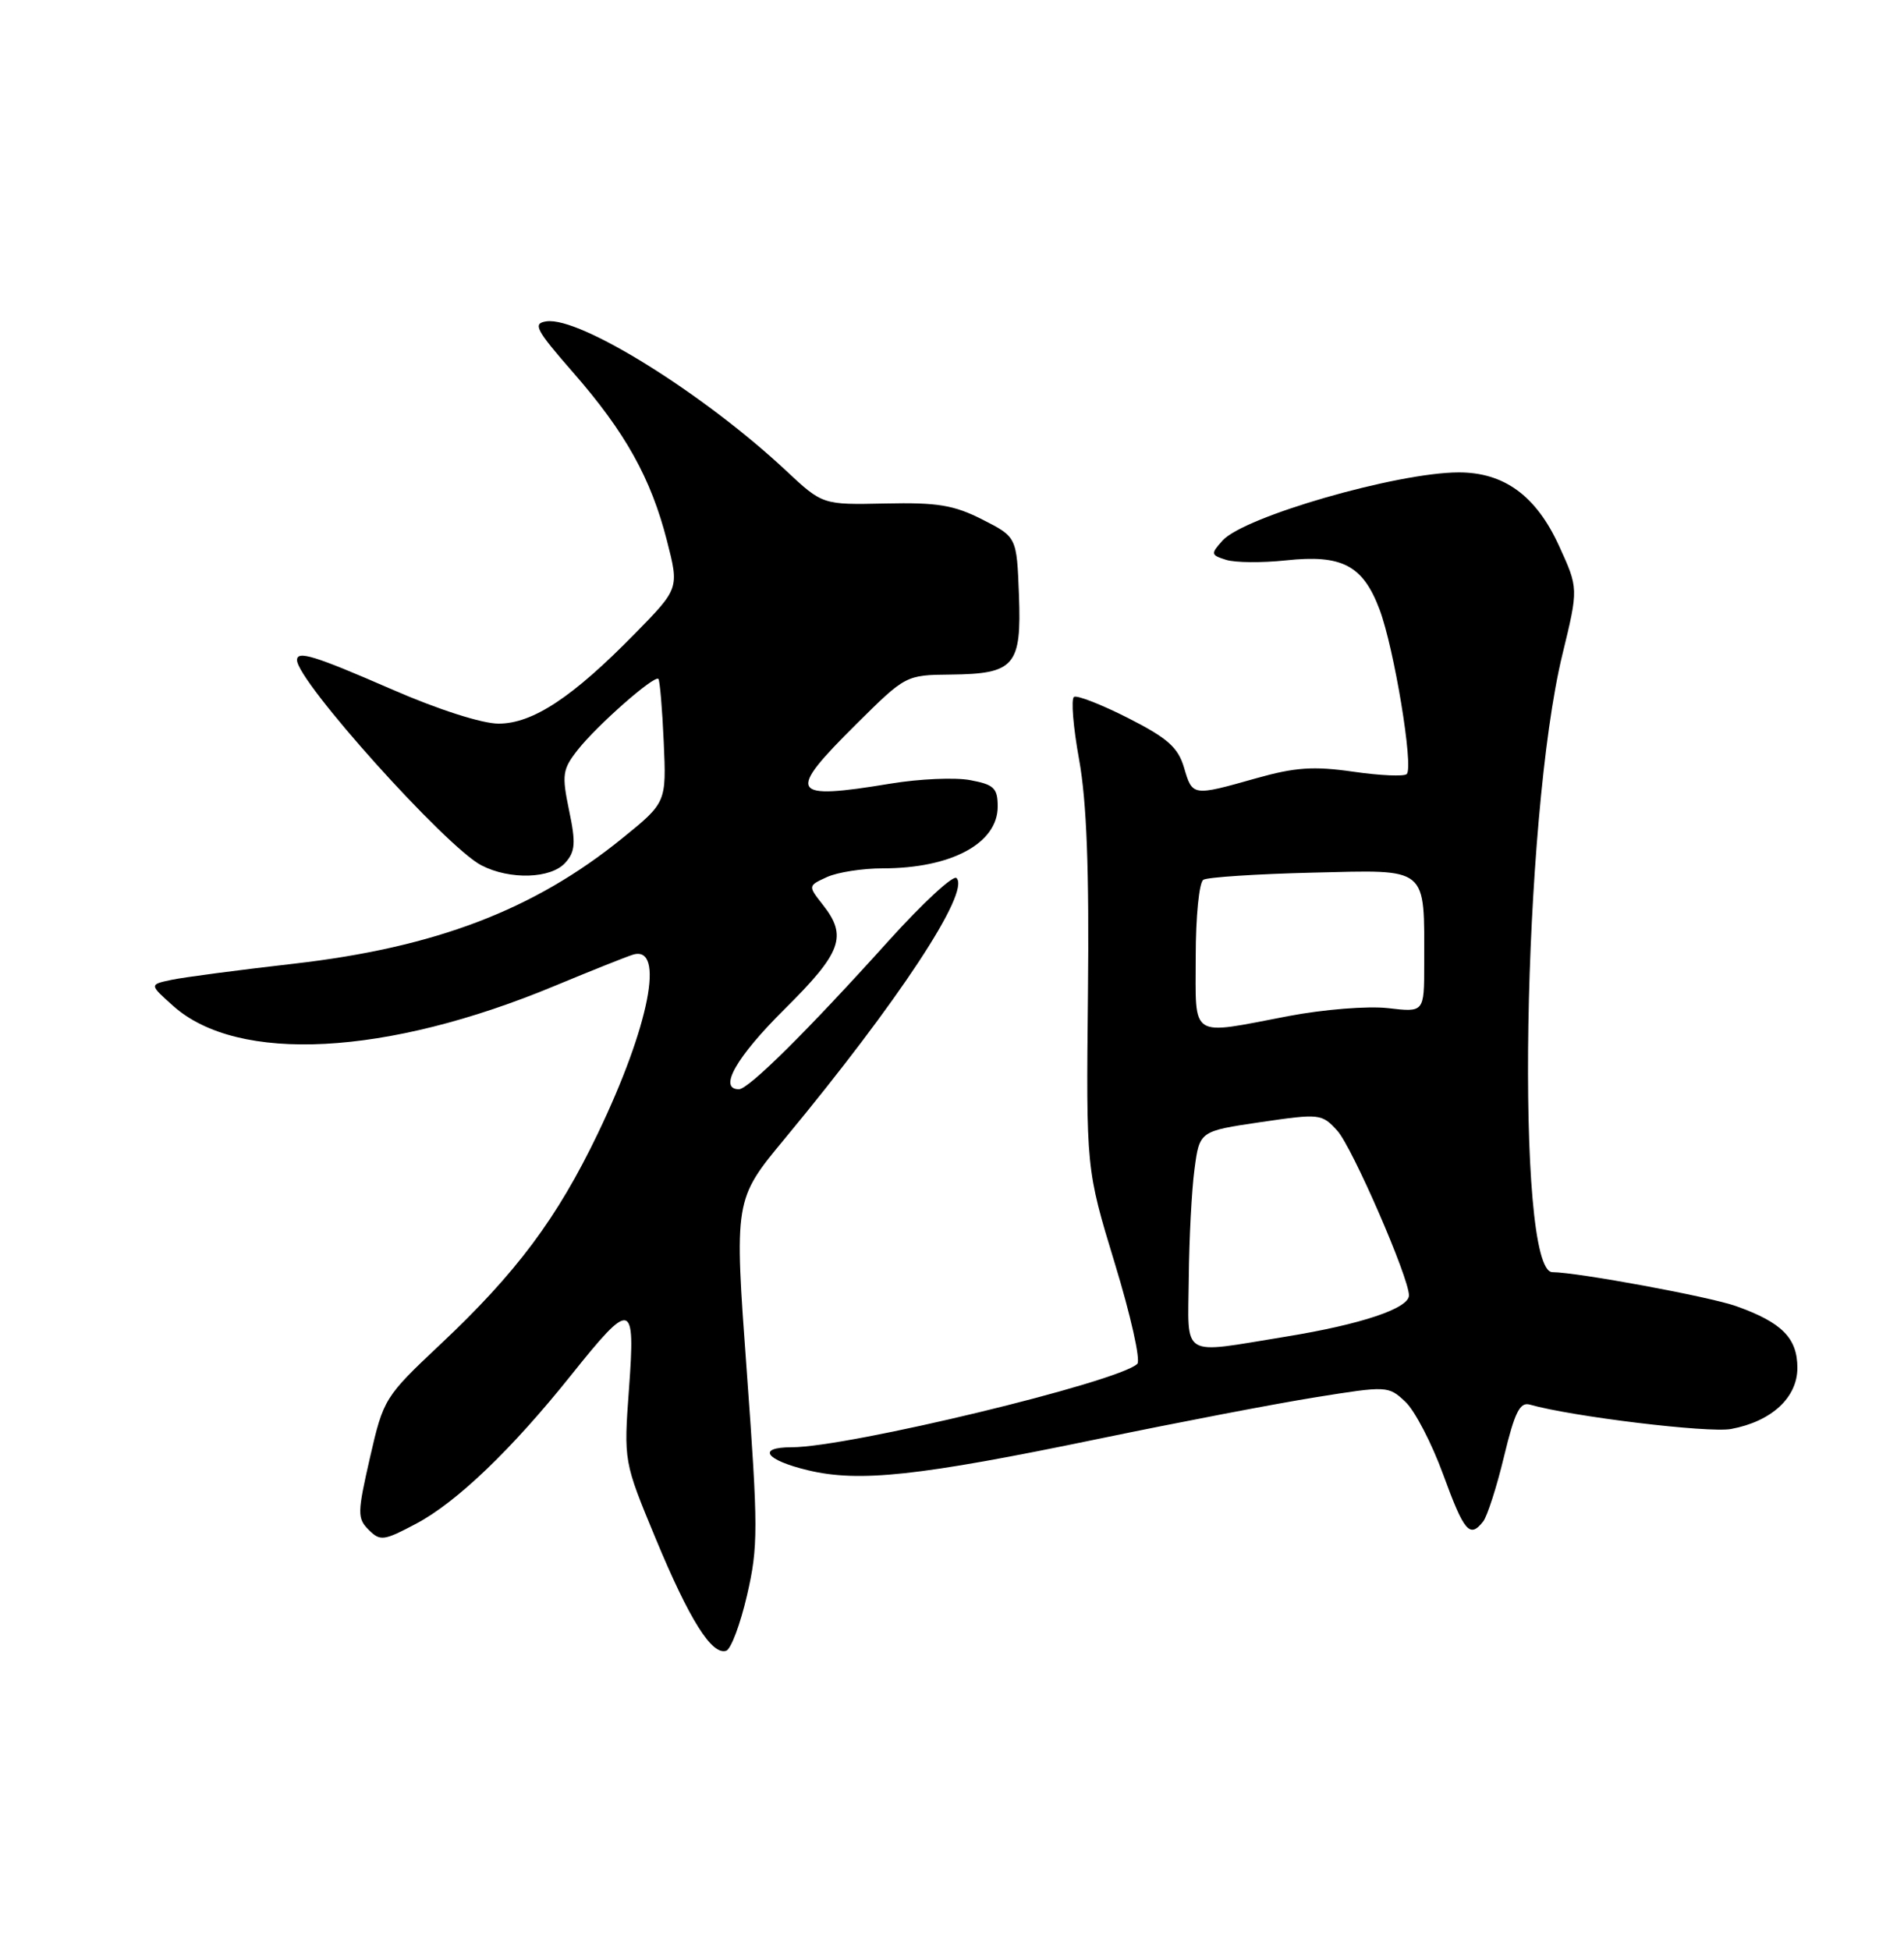 <?xml version="1.0" encoding="UTF-8" standalone="no"?>
<!DOCTYPE svg PUBLIC "-//W3C//DTD SVG 1.1//EN" "http://www.w3.org/Graphics/SVG/1.1/DTD/svg11.dtd" >
<svg xmlns="http://www.w3.org/2000/svg" xmlns:xlink="http://www.w3.org/1999/xlink" version="1.1" viewBox="0 0 250 256">
 <g >
 <path fill="currentColor"
d=" M 98.09 209.42 C 99.56 203.06 99.56 200.67 98.05 180.00 C 96.40 157.50 96.40 157.50 103.03 149.50 C 117.96 131.48 127.44 117.09 125.59 115.27 C 125.16 114.85 121.16 118.55 116.69 123.50 C 106.05 135.31 98.29 143.00 97.02 143.00 C 94.27 143.00 96.68 138.77 103.00 132.50 C 110.52 125.04 111.30 122.92 108.04 118.78 C 106.08 116.29 106.08 116.29 108.59 115.14 C 109.97 114.51 113.26 114.00 115.90 114.00 C 124.90 114.00 131.00 110.72 131.00 105.89 C 131.00 103.47 130.52 103.00 127.40 102.42 C 125.42 102.04 120.72 102.25 116.96 102.87 C 103.64 105.07 103.17 104.25 112.47 95.03 C 118.91 88.64 118.95 88.62 124.81 88.56 C 133.24 88.47 134.14 87.42 133.79 78.09 C 133.50 70.50 133.50 70.50 129.00 68.21 C 125.26 66.31 123.10 65.95 116.26 66.10 C 108.01 66.28 108.01 66.28 103.20 61.78 C 92.41 51.69 76.12 41.54 71.74 42.19 C 69.91 42.46 70.33 43.26 75.26 48.91 C 82.12 56.76 85.47 62.78 87.57 70.98 C 89.18 77.26 89.18 77.26 83.34 83.21 C 75.16 91.56 69.94 95.00 65.46 95.00 C 63.30 95.00 57.52 93.15 51.45 90.50 C 41.25 86.06 39.00 85.37 39.00 86.66 C 39.00 89.42 58.55 111.18 63.20 113.60 C 66.95 115.54 72.36 115.37 74.24 113.25 C 75.54 111.79 75.62 110.65 74.72 106.38 C 73.75 101.70 73.85 101.00 75.87 98.43 C 78.44 95.18 85.93 88.59 86.45 89.13 C 86.64 89.33 86.96 93.07 87.15 97.43 C 87.50 105.36 87.50 105.36 81.67 110.08 C 70.09 119.46 57.16 124.39 38.56 126.52 C 31.37 127.34 24.17 128.29 22.55 128.63 C 19.59 129.25 19.59 129.25 22.74 132.06 C 31.23 139.65 50.76 138.62 72.83 129.43 C 77.60 127.45 82.23 125.60 83.11 125.33 C 87.36 124.04 85.26 134.72 78.50 148.80 C 73.16 159.93 67.81 167.10 57.81 176.50 C 50.50 183.38 50.35 183.63 48.58 191.35 C 46.92 198.62 46.90 199.33 48.41 200.84 C 49.92 202.35 50.39 202.29 54.65 200.03 C 59.98 197.20 67.18 190.30 75.00 180.52 C 82.93 170.60 83.44 170.72 82.59 182.30 C 81.89 191.86 81.89 191.86 86.09 201.98 C 90.51 212.64 93.47 217.34 95.35 216.72 C 95.98 216.51 97.21 213.22 98.09 209.42 Z  M 194.74 199.75 C 195.28 199.06 196.52 195.22 197.48 191.22 C 198.88 185.41 199.56 184.03 200.87 184.40 C 206.42 185.98 224.37 188.15 227.30 187.60 C 232.61 186.61 236.00 183.48 236.00 179.58 C 236.00 175.66 233.97 173.61 227.95 171.47 C 224.46 170.23 207.19 167.04 203.83 167.01 C 198.92 166.96 199.90 107.47 205.16 85.87 C 207.26 77.24 207.26 77.24 204.70 71.65 C 201.69 65.07 197.48 62.00 191.50 62.02 C 183.41 62.04 163.38 67.82 160.54 70.95 C 158.95 72.72 158.97 72.86 161.00 73.50 C 162.18 73.87 165.70 73.90 168.82 73.57 C 176.21 72.77 178.96 74.21 181.14 80.02 C 183.06 85.13 185.63 100.70 184.71 101.62 C 184.37 101.96 181.21 101.82 177.68 101.31 C 172.47 100.56 170.05 100.73 164.88 102.19 C 156.56 104.54 156.57 104.54 155.46 100.75 C 154.68 98.12 153.29 96.89 148.13 94.27 C 144.62 92.49 141.42 91.24 141.02 91.49 C 140.61 91.74 140.91 95.45 141.69 99.72 C 142.69 105.26 143.02 114.11 142.85 130.50 C 142.61 153.50 142.61 153.50 146.38 165.87 C 148.46 172.67 149.79 178.60 149.33 179.05 C 146.89 181.43 111.37 190.00 103.95 190.00 C 99.31 190.00 100.50 191.68 106.09 193.02 C 112.81 194.63 120.62 193.79 144.12 188.92 C 154.60 186.75 167.47 184.28 172.72 183.44 C 182.13 181.93 182.30 181.93 184.53 184.03 C 185.77 185.19 188.00 189.49 189.49 193.57 C 192.25 201.12 192.98 201.98 194.74 199.75 Z  M 156.09 167.75 C 156.14 162.66 156.47 156.25 156.84 153.50 C 157.50 148.50 157.50 148.50 165.50 147.32 C 173.30 146.18 173.55 146.20 175.60 148.45 C 177.54 150.59 185.00 167.72 185.00 170.06 C 185.00 171.77 178.73 173.87 168.82 175.48 C 154.81 177.75 155.99 178.47 156.09 167.75 Z  M 157.00 125.56 C 157.00 120.33 157.45 115.84 158.00 115.50 C 158.55 115.16 165.03 114.74 172.40 114.56 C 187.71 114.20 187.00 113.62 187.00 126.58 C 187.00 132.91 187.00 132.91 182.25 132.35 C 179.59 132.05 173.82 132.51 169.14 133.40 C 156.06 135.90 157.00 136.51 157.00 125.56 Z "/>
</g>
</svg>